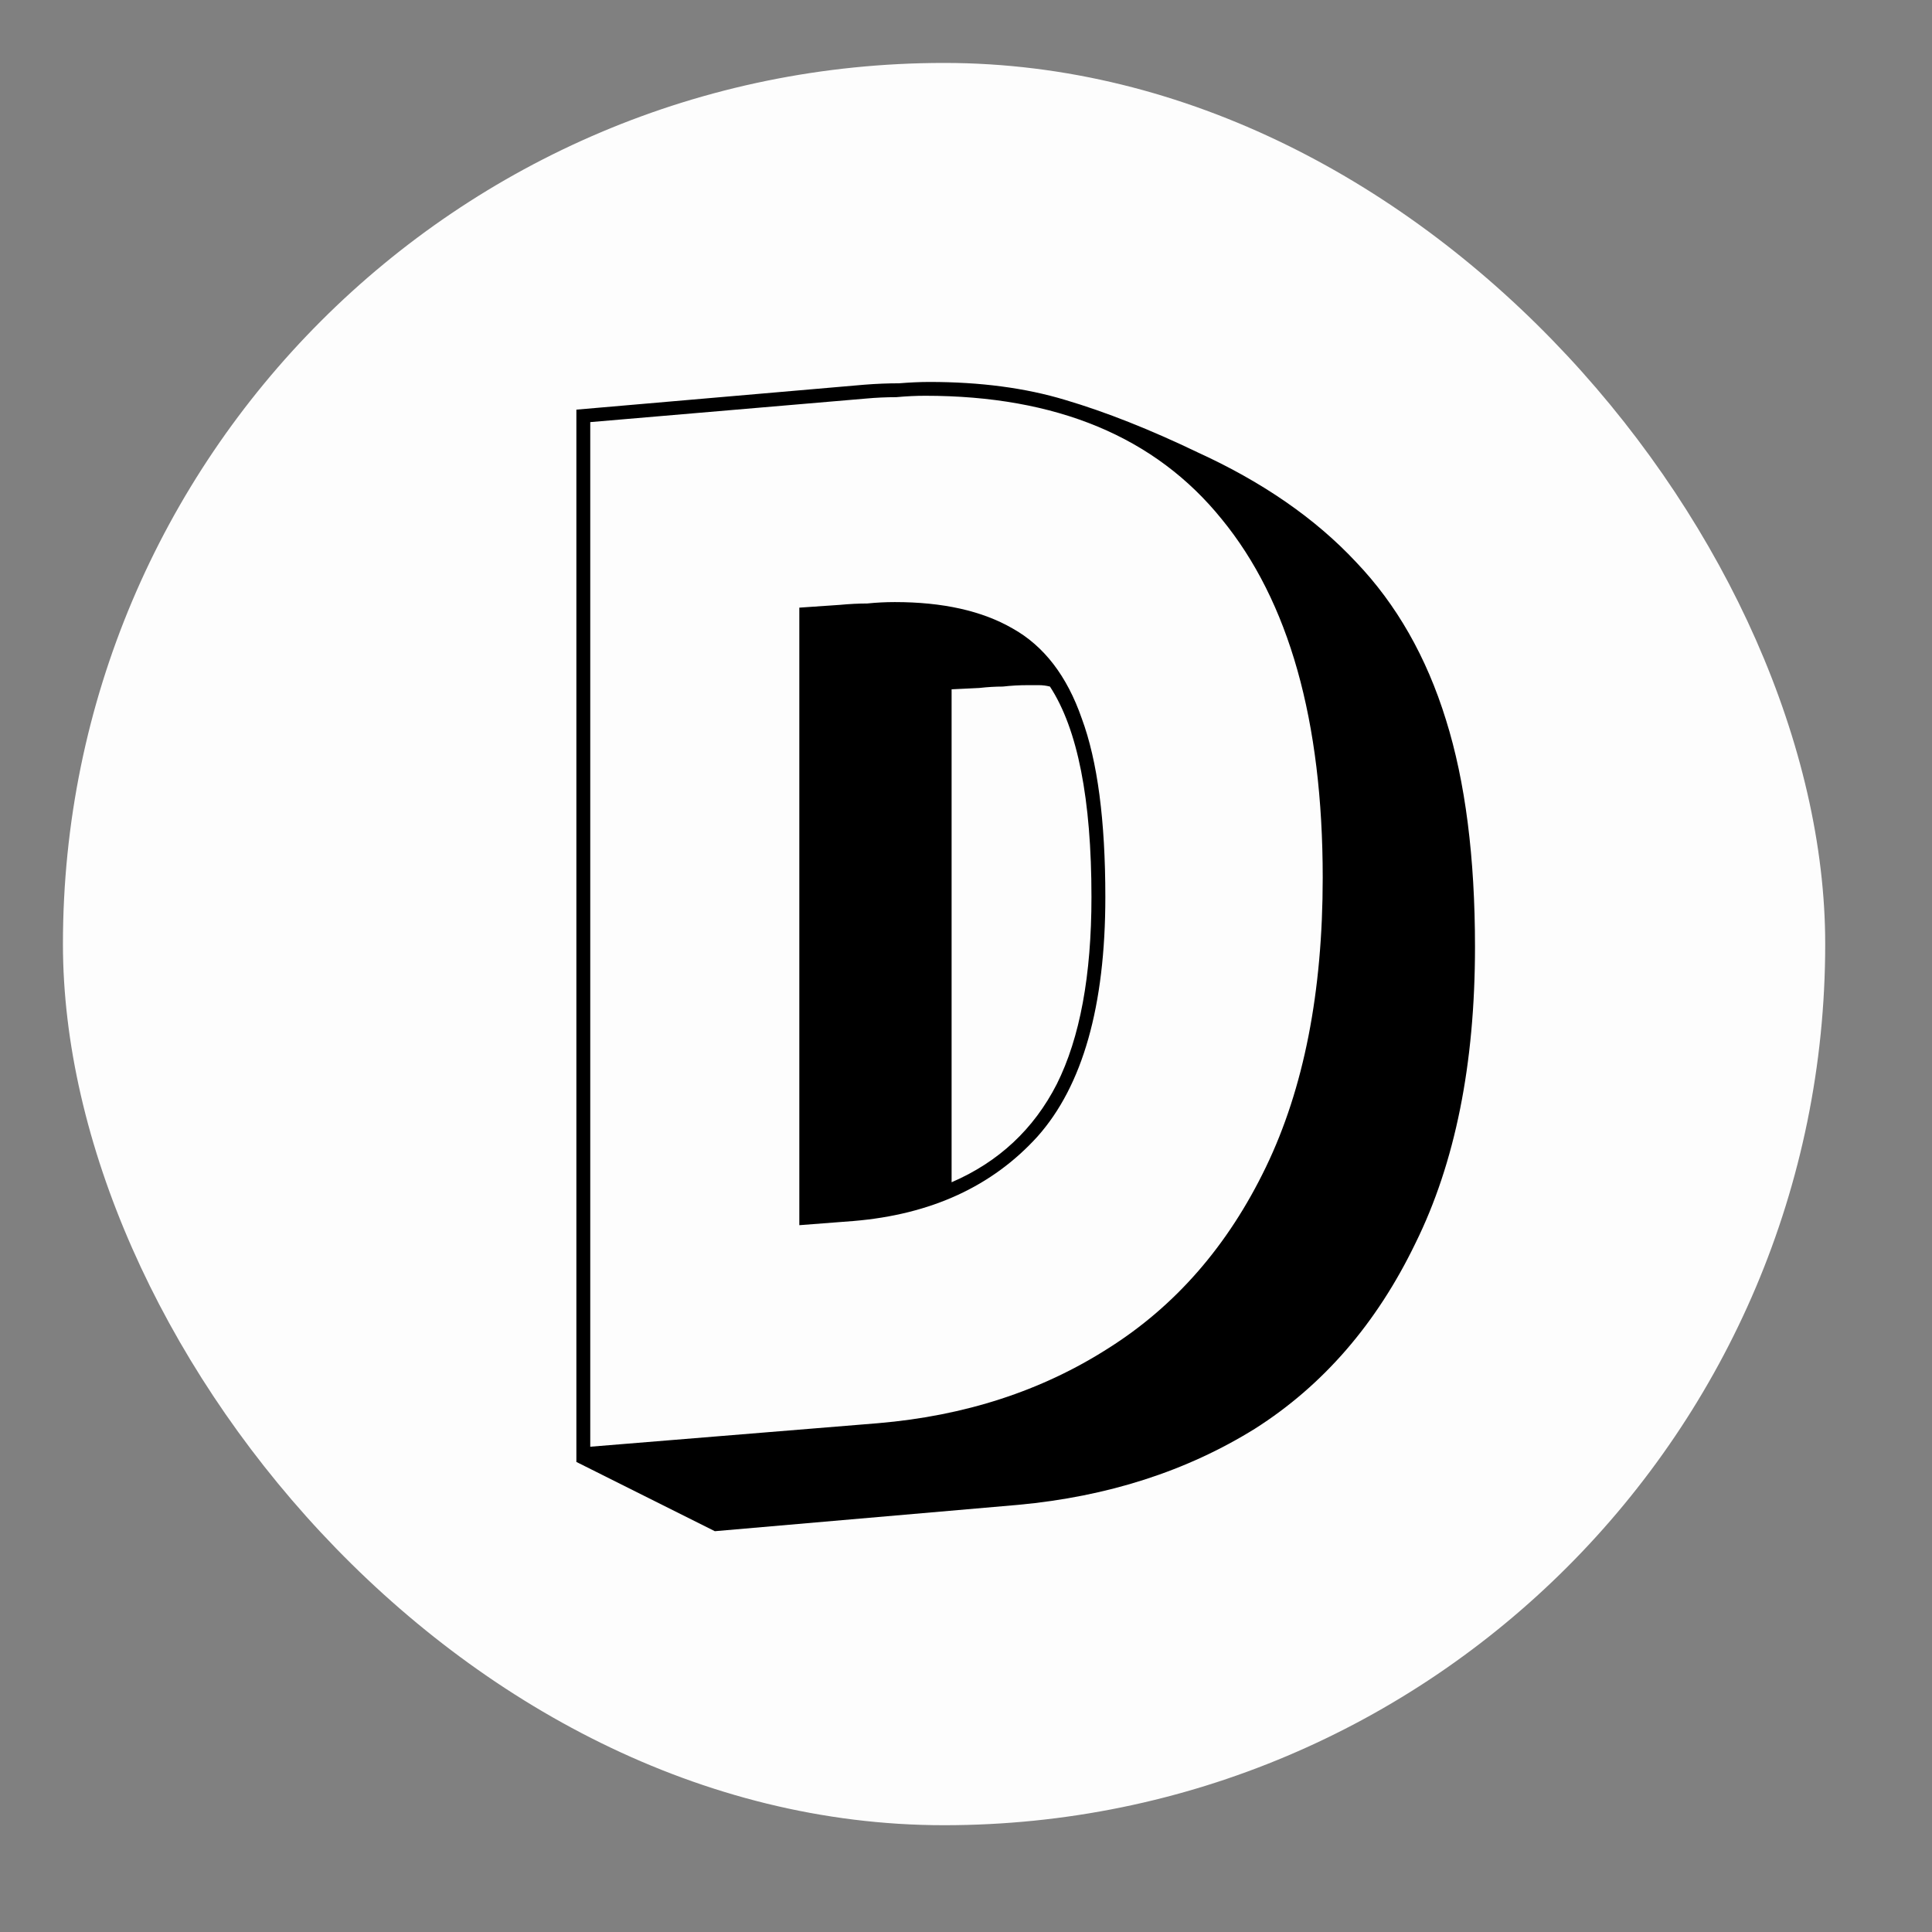 <svg width="33" height="33" viewBox="0 0 33 33" fill="none" xmlns="http://www.w3.org/2000/svg">
<rect x="0" y="0" width="33" height="33" fill="#808080" stroke="none"/>
<rect x="1.075" y="1.075" width="30.101" height="30.101" rx="15.05" fill="#FDFDFD" stroke="currentColor" stroke-width="current"/>
<path d="M9.845 24.971V6.997L14.764 6.571C14.969 6.555 15.166 6.547 15.356 6.547C15.545 6.532 15.718 6.524 15.876 6.524C16.743 6.524 17.516 6.626 18.194 6.831C18.887 7.036 19.644 7.336 20.464 7.73C21.568 8.235 22.467 8.857 23.16 9.598C23.854 10.324 24.366 11.222 24.698 12.295C25.029 13.351 25.194 14.644 25.194 16.173C25.194 18.176 24.855 19.863 24.177 21.235C23.515 22.606 22.601 23.663 21.434 24.404C20.267 25.129 18.919 25.563 17.39 25.704L12.21 26.154L9.845 24.971ZM15.001 24.309C16.483 24.183 17.792 23.757 18.927 23.032C20.078 22.307 20.977 21.274 21.623 19.934C22.27 18.593 22.593 16.946 22.593 14.991C22.593 12.31 22.017 10.268 20.866 8.865C19.731 7.462 18.044 6.76 15.805 6.76C15.647 6.76 15.482 6.768 15.308 6.784C15.135 6.784 14.961 6.792 14.788 6.808L10.082 7.21V24.711L15.001 24.309ZM13.653 10.379L14.339 10.332C14.512 10.316 14.67 10.308 14.812 10.308C14.969 10.292 15.127 10.284 15.285 10.284C16.105 10.284 16.775 10.434 17.295 10.734C17.831 11.033 18.225 11.546 18.477 12.271C18.746 12.996 18.88 14.013 18.88 15.322C18.88 17.182 18.493 18.546 17.721 19.413C16.948 20.265 15.9 20.746 14.575 20.856L13.653 20.927V10.379ZM16.254 20.194C17.058 19.847 17.658 19.287 18.052 18.515C18.446 17.726 18.643 16.662 18.643 15.322C18.643 13.65 18.407 12.452 17.934 11.727C17.87 11.711 17.807 11.703 17.744 11.703C17.681 11.703 17.618 11.703 17.555 11.703C17.413 11.703 17.271 11.711 17.129 11.727C17.003 11.727 16.869 11.735 16.727 11.751L16.254 11.774V20.194Z" fill="currentColor"/>
</svg>
